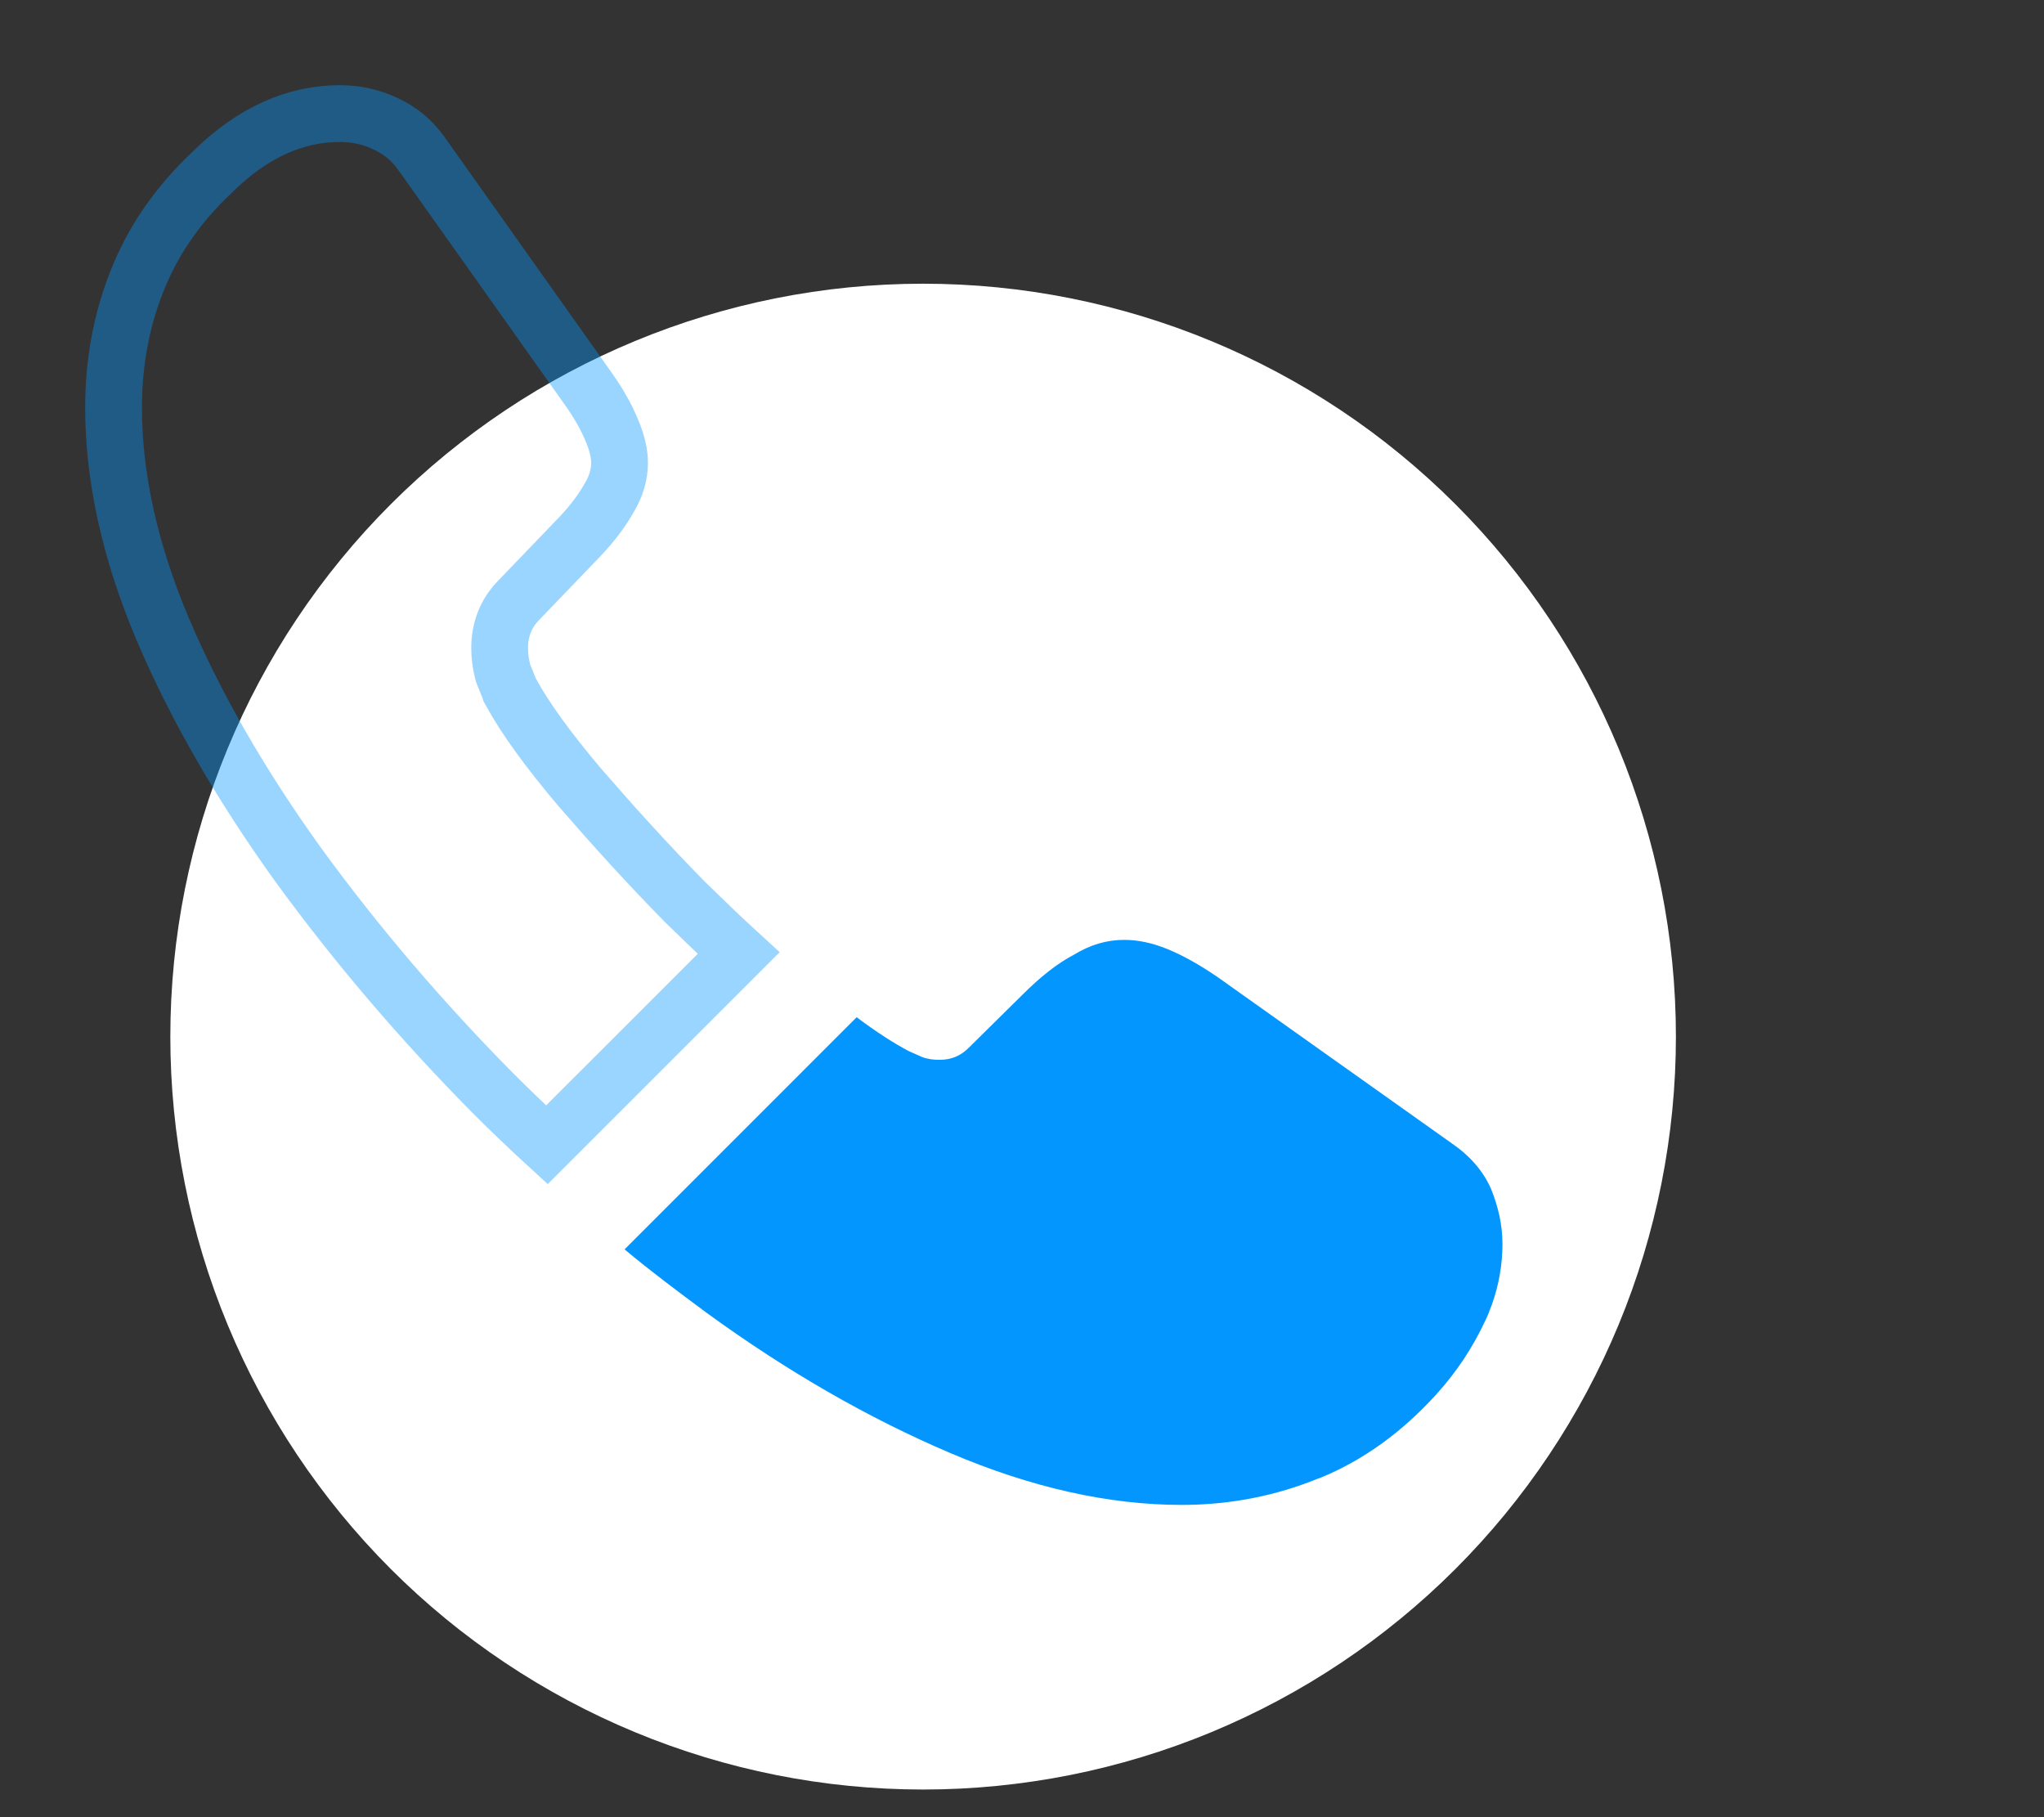 <svg width="36" height="32" viewBox="0 0 36 32" fill="none" xmlns="http://www.w3.org/2000/svg">
<rect x="0" y="0" width="36" height="32" fill="#333333" stroke="none"/>
<path d="M3 18.254C3 19.996 3.343 21.72 4.009 23.328C4.676 24.937 5.652 26.398 6.883 27.63C8.114 28.861 9.576 29.837 11.185 30.504C12.793 31.17 14.517 31.513 16.258 31.513C18 31.513 19.724 31.17 21.332 30.504C22.941 29.837 24.402 28.861 25.633 27.63C26.865 26.398 27.841 24.937 28.508 23.328C29.174 21.72 29.517 19.996 29.517 18.254C29.517 14.738 28.12 11.366 25.633 8.879C23.147 6.393 19.775 4.996 16.258 4.996C12.742 4.996 9.37 6.393 6.883 8.879C4.397 11.366 3 14.738 3 18.254Z" fill="white"/>
<path opacity="0.4" d="M2.414 4.948L2.414 4.948L2.415 4.946C2.687 4.256 3.118 3.616 3.731 3.039L3.731 3.039L3.738 3.031C4.463 2.318 5.217 2 5.987 2C6.267 2 6.543 2.06 6.784 2.176L6.784 2.176L6.79 2.179C7.041 2.295 7.256 2.464 7.426 2.71L7.426 2.71L7.43 2.714L10.33 6.802L10.33 6.802L10.332 6.805C10.539 7.092 10.68 7.345 10.775 7.577L10.775 7.577L10.778 7.584C10.871 7.801 10.912 7.996 10.912 8.15C10.912 8.349 10.855 8.56 10.723 8.778L10.719 8.784L10.715 8.791C10.58 9.03 10.374 9.294 10.096 9.571L10.096 9.571L10.09 9.578L9.143 10.563C8.906 10.801 8.8 11.093 8.8 11.412C8.8 11.56 8.819 11.688 8.852 11.821L8.859 11.849L8.869 11.876C8.89 11.932 8.912 11.982 8.927 12.019C8.929 12.022 8.93 12.026 8.932 12.029C8.949 12.071 8.958 12.092 8.963 12.108L8.977 12.15L8.999 12.189C9.247 12.645 9.659 13.213 10.218 13.873L10.218 13.873L10.222 13.877C10.79 14.533 11.397 15.204 12.056 15.875L12.056 15.875L12.064 15.883C12.378 16.189 12.693 16.495 13.009 16.784L9.632 20.16C9.312 19.867 8.999 19.567 8.692 19.26C7.422 17.978 6.277 16.635 5.255 15.232C4.248 13.832 3.443 12.44 2.861 11.068C2.282 9.693 2 8.397 2 7.175C2 6.384 2.139 5.635 2.414 4.948Z" stroke="#0496FF"/>
<path d="M26.462 21.913C26.462 22.263 26.4 22.626 26.275 22.976C26.238 23.076 26.2 23.176 26.15 23.276C25.938 23.726 25.663 24.151 25.3 24.551C24.688 25.226 24.012 25.713 23.25 26.026C23.238 26.026 23.225 26.038 23.212 26.038C22.475 26.338 21.675 26.501 20.812 26.501C19.538 26.501 18.175 26.201 16.738 25.588C15.3 24.976 13.863 24.151 12.438 23.113C11.95 22.751 11.463 22.388 11 22.001L15.088 17.913C15.438 18.176 15.75 18.376 16.012 18.513C16.075 18.538 16.15 18.576 16.238 18.613C16.337 18.651 16.438 18.663 16.55 18.663C16.762 18.663 16.925 18.588 17.062 18.451L18.012 17.513C18.325 17.201 18.625 16.963 18.913 16.813C19.2 16.638 19.488 16.551 19.8 16.551C20.038 16.551 20.288 16.601 20.562 16.713C20.837 16.826 21.125 16.988 21.438 17.201L25.575 20.138C25.9 20.363 26.125 20.626 26.262 20.938C26.387 21.251 26.462 21.563 26.462 21.913Z" fill="#0496FF"/>
</svg>
